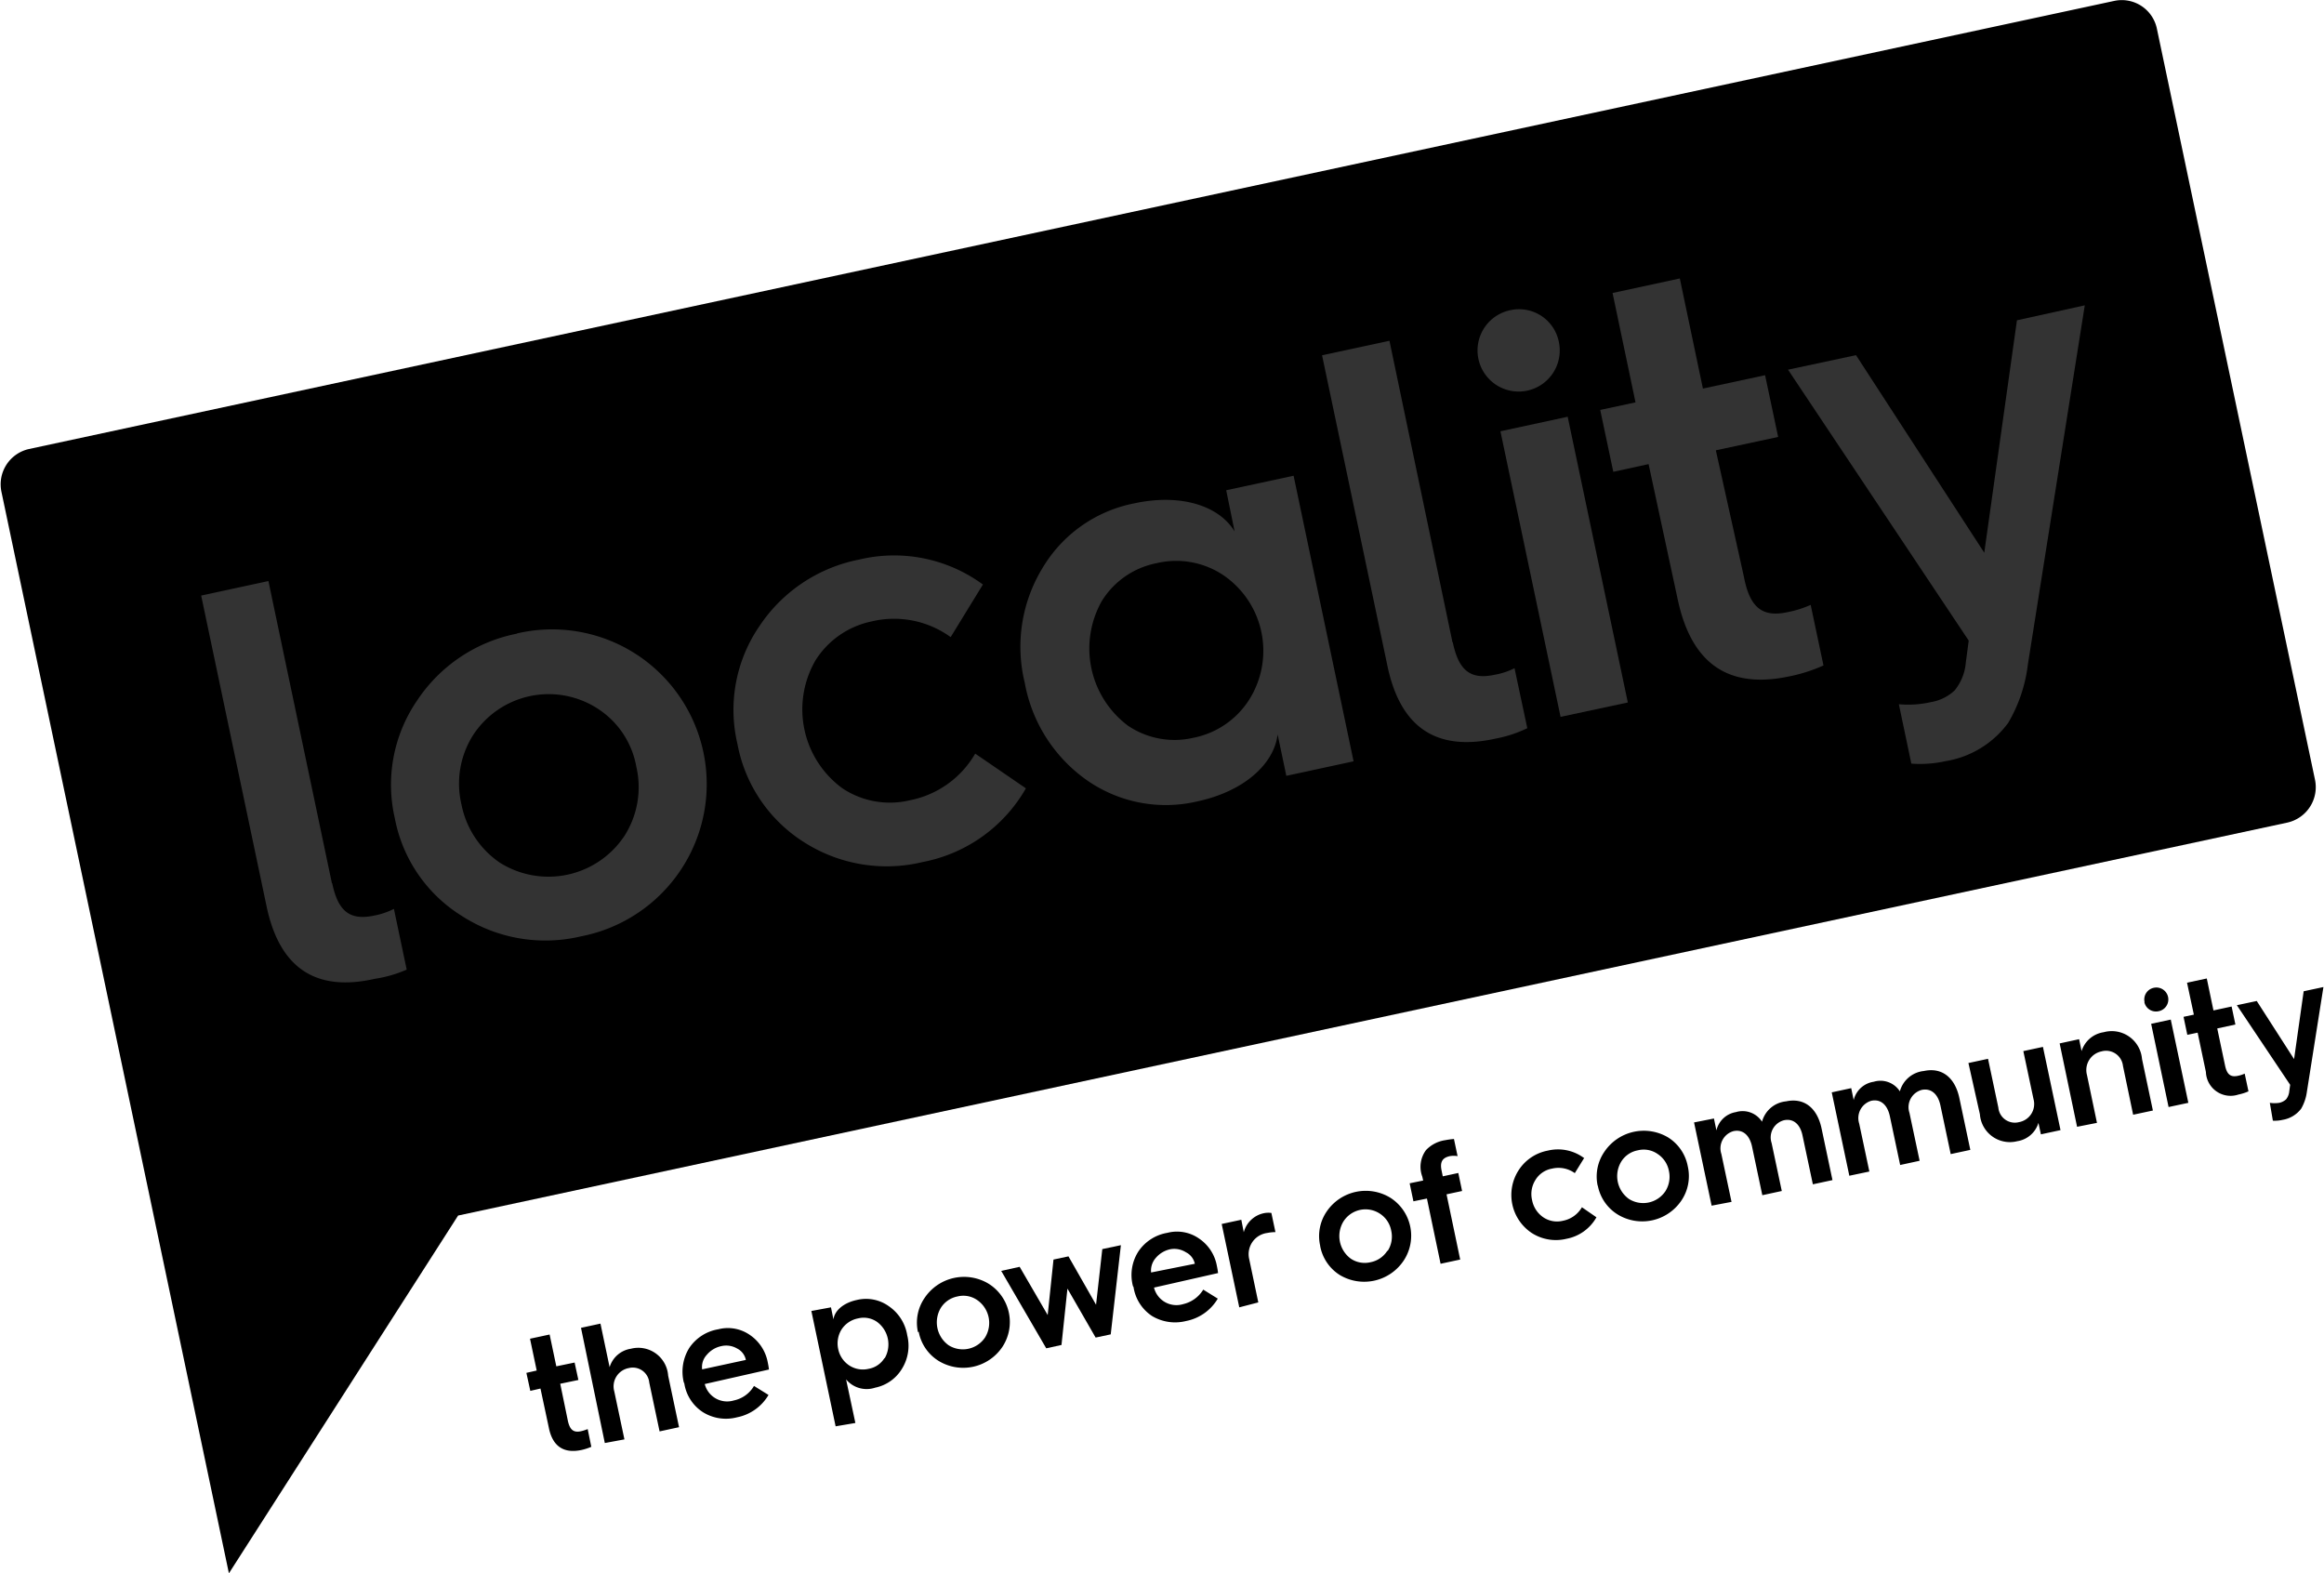 <svg id="Layer_1" data-name="Layer 1" xmlns="http://www.w3.org/2000/svg" viewBox="0 0 160 108.31" width="160" height="108.31" preserveAspectRatio="none slice">
  <defs>
    <clipPath id="clip-path">
      <path d="M0 0h160v108.31H0z" fill="none"/>
    </clipPath>
    <style>
      .cls-2{clip-path:url(#clip-path)}.cls-3{fill:currentColor}.cls-4{fill:#333}
    </style>
  </defs>
  <g class="cls-2">
    <path class="cls-3" d="M145.57.06L2 30.91a2.49 2.49 0 00-1.9 2.95l15.66 74.45 15.78-24.63 125.93-27.05a2.5 2.5 0 001.9-3L148.5 2a2.47 2.47 0 00-2.93-1.94"/>
    <path class="cls-4" d="M22.85 60.8L18.48 40l-4.63 1 4.5 21.38c.89 4.26 3.38 5.93 7.47 5a8.62 8.62 0 002.18-.63l-.88-4.18a5.14 5.14 0 01-1.36.46c-1.7.36-2.49-.32-2.89-2.23M43 57.53a6.28 6.28 0 01-8.6 1.85 6.33 6.33 0 01-2.63-4 6.24 6.24 0 01.78-4.74 6.21 6.21 0 018.61-1.85 6 6 0 012.65 4 6.22 6.22 0 01-.81 4.74m-7.4-13.91a10.72 10.72 0 00-6.9 4.63 10.24 10.24 0 00-1.52 8.07 10.13 10.13 0 004.64 6.75A10.6 10.6 0 0040 64.46a10.69 10.69 0 006.9-4.62A10.66 10.66 0 0043.74 45a10.64 10.64 0 00-8.16-1.39m24.47-.84a6.64 6.64 0 015.4 1.09l2.22-3.62a10.32 10.32 0 00-8.51-1.72 10.71 10.71 0 00-6.9 4.62 10.19 10.19 0 00-1.49 8.07A10.2 10.2 0 0055.39 58a10.56 10.56 0 008.15 1.34 10.43 10.43 0 007.09-5.07l-3.49-2.39a6.67 6.67 0 01-4.49 3.21 5.9 5.9 0 01-4.65-.82 6.73 6.73 0 01-1.85-8.82 6 6 0 013.91-2.68M86 48.17a5.89 5.89 0 01-3.84 2.62 5.72 5.72 0 01-4.5-.83 6.64 6.64 0 01-1.8-8.59 5.72 5.72 0 013.77-2.6 5.84 5.84 0 014.57.81 6.3 6.3 0 011.8 8.59m-1-11.58c-1.06-1.77-3.7-2.63-6.9-1.94a9.45 9.45 0 00-6.33 4.46A10.41 10.41 0 0070.55 47a10.47 10.47 0 004.32 6.74 9.48 9.48 0 007.56 1.43c3.21-.69 5.28-2.56 5.53-4.61l.6 2.85 4.63-1-4.13-19.66-4.64 1zm15 7.63l-4.34-20.76-4.64 1 4.5 21.38c.89 4.25 3.38 5.92 7.48 5a8.67 8.67 0 002.15-.71l-.88-4.13a4.82 4.82 0 01-1.36.45c-1.7.37-2.49-.32-2.89-2.23M104 21.35a2.83 2.83 0 103.32 2.18 2.79 2.79 0 00-3.32-2.18"/>
  </g>
  <path class="cls-4" d="M107.44 49.35l4.63-.99-4.14-19.67-4.63 1 4.14 19.66z"/>
  <g class="cls-2">
    <path class="cls-4" d="M115.65 19.17l-4.63 1 1.58 7.53-2.43.52.9 4.26 2.43-.53 2 9.29c.94 4.45 3.49 6.22 7.7 5.32a10.75 10.75 0 002.34-.75l-.88-4.17a7.23 7.23 0 01-1.59.5c-1.69.37-2.59-.26-3-2.4L118.13 31l4.29-.92-.9-4.25-4.28.92zm23.21 2.88l-2.25 16-8.83-13.6-4.68 1 12.44 18.65-.2 1.51a3.48 3.48 0 01-.77 1.92 3.13 3.13 0 01-1.61.8 7.11 7.11 0 01-2.23.15l.86 4.09a8.12 8.12 0 002.35-.17 6.68 6.68 0 004.32-2.64 10.34 10.34 0 001.35-4l3.92-24.74z"/>
    <path class="cls-3" d="M37.21 95.59l-.7.16-.27-1.24.71-.16-.46-2.19 1.35-.29.46 2.19 1.26-.26.26 1.2-1.25.26.53 2.57c.14.62.4.8.89.7a2.88 2.88 0 00.47-.15l.25 1.22a3.63 3.63 0 01-.68.22c-1.23.26-2-.26-2.25-1.56zm4.43 3.75L40 91.41l1.34-.29.63 3a1.81 1.81 0 011.46-1.27A2.06 2.06 0 0146 94.7l.75 3.55-1.34.29-.71-3.36a1.14 1.14 0 00-1.41-1 1.28 1.28 0 00-1 1.6l.7 3.31zm9.71-5.72a1.13 1.13 0 00-.61-.79 1.48 1.48 0 00-1.08-.16 1.77 1.77 0 00-1 .6 1.23 1.23 0 00-.32 1zm-4.27 1.56a3.1 3.1 0 01.37-2.38 3 3 0 012-1.29 2.65 2.65 0 012.19.4 2.92 2.92 0 011.22 1.89 4.8 4.8 0 01.08.48l-4.42 1a1.59 1.59 0 002 1.13 2.1 2.1 0 001.39-1l1 .62a3.23 3.23 0 01-2.17 1.54 3 3 0 01-2.34-.35 2.88 2.88 0 01-1.29-2zm13.82-1.66a1.92 1.92 0 00-.52-2.52 1.6 1.6 0 00-1.3-.24 1.75 1.75 0 00-1.14.76 1.82 1.82 0 00-.23 1.36 1.76 1.76 0 00.76 1.12 1.71 1.71 0 001.34.23 1.6 1.6 0 001.09-.75m-3.37 4.71l-1.67-7.94 1.35-.25.17.83c.08-.6.68-1.14 1.62-1.34a2.69 2.69 0 012.19.43 3 3 0 011.27 2 3 3 0 01-.37 2.32 2.8 2.8 0 01-1.84 1.29 1.84 1.84 0 01-2-.57l.64 3zm10.29-6.12a1.91 1.91 0 00-.54-2.57 1.67 1.67 0 00-1.36-.25 1.75 1.75 0 00-1.15.79 1.94 1.94 0 00.54 2.57 1.84 1.84 0 002.51-.54m-4.62-.36a3 3 0 01.45-2.35 3.27 3.27 0 014.39-1 3.11 3.11 0 01.96 4.38 3.25 3.25 0 01-4.39.94 3 3 0 01-1.36-2"/>
  </g>
  <path class="cls-3" d="M72.03 92.82l-3.1-5.33 1.27-.28 1.93 3.32.4-3.82 1.03-.22 1.9 3.33.43-3.83 1.28-.27-.7 6.14-1.04.22-1.94-3.37-.41 3.88-1.05.23z"/>
  <g class="cls-2">
    <path class="cls-3" d="M82.26 87a1.15 1.15 0 00-.61-.79 1.5 1.5 0 00-1.08-.21 1.8 1.8 0 00-1 .6 1.31 1.31 0 00-.32 1zM78 88.54a3 3 0 01.37-2.38 3 3 0 012-1.29 2.65 2.65 0 012.19.4 2.88 2.88 0 011.22 1.89 4.8 4.8 0 01.08.48l-4.41 1a1.59 1.59 0 002 1.14 2.2 2.2 0 001.39-1l1 .62a3.25 3.25 0 01-2.18 1.54 3.09 3.09 0 01-2.34-.34 2.91 2.91 0 01-1.28-2zM85.32 90l-1.21-5.74 1.35-.29.17.86a1.81 1.81 0 011.49-1.33 1.68 1.68 0 01.41 0l.28 1.32a3 3 0 00-.57.06A1.47 1.47 0 0086 86.66l.63 3zm10.22-3.89a1.82 1.82 0 00.24-1.39 1.77 1.77 0 00-.78-1.17 1.8 1.8 0 00-2.51.54 1.93 1.93 0 00.51 2.56 1.72 1.72 0 001.37.24 1.76 1.76 0 001.14-.78m-4.62-.35a3 3 0 01.45-2.36 3.25 3.25 0 014.39-.94 3.1 3.1 0 01.91 4.32 3.27 3.27 0 01-4.39 1 3 3 0 01-1.36-2M99.18 87l-.94-4.49-.93.19-.26-1.24.93-.19-.06-.27a1.93 1.93 0 01.26-1.83 2.28 2.28 0 011.33-.68 5.12 5.12 0 01.59-.08l.25 1.18a1.59 1.59 0 00-.53 0c-.51.11-.7.39-.57 1l.08.39 1.07-.23.26 1.24-1.07.23.94 4.49zm9.89-7.29l-.65 1.05a1.92 1.92 0 00-1.57-.31 1.67 1.67 0 00-1.14.78 1.81 1.81 0 00-.23 1.39 1.84 1.84 0 00.77 1.18 1.69 1.69 0 001.35.24 1.93 1.93 0 001.31-.93l1 .69a3 3 0 01-2.06 1.48 3.08 3.08 0 01-2.38-.39 3.14 3.14 0 01-.91-4.34 3.06 3.06 0 012-1.34 3 3 0 012.48.5m5.62 2.29a1.86 1.86 0 00.24-1.39 1.79 1.79 0 00-.78-1.17 1.67 1.67 0 00-1.36-.25 1.71 1.71 0 00-1.15.79 1.93 1.93 0 00.54 2.56 1.84 1.84 0 002.51-.54m-4.66-.35a3 3 0 01.45-2.35 3.27 3.27 0 014.39-1 3 3 0 011.36 2 3 3 0 01-.45 2.36 3.25 3.25 0 01-4.39.94 3 3 0 01-1.36-2m7.84 1.4l-1.21-5.73L118 77l.17.82a1.65 1.65 0 011.34-1.26 1.59 1.59 0 011.8.66 1.9 1.9 0 011.65-1.4c1.25-.27 2.15.45 2.45 1.87l.75 3.55-1.35.29-.71-3.35c-.16-.79-.64-1.2-1.28-1.06a1.22 1.22 0 00-.85 1.57l.7 3.3-1.34.29-.71-3.36c-.17-.78-.64-1.19-1.28-1.05a1.23 1.23 0 00-.83 1.57l.7 3.3zm9.48-2.06l-1.21-5.74 1.34-.29.17.82a1.67 1.67 0 011.38-1.26 1.59 1.59 0 011.8.66 1.91 1.91 0 011.65-1.4c1.25-.27 2.15.45 2.45 1.88l.75 3.55-1.35.29-.71-3.36c-.17-.78-.64-1.19-1.28-1.06a1.23 1.23 0 00-.85 1.58l.7 3.3-1.34.29-.71-3.36c-.17-.79-.64-1.2-1.28-1.06a1.24 1.24 0 00-.83 1.57l.7 3.3zm8.2-7.76l1.35-.29.71 3.36a1.14 1.14 0 001.42 1 1.27 1.27 0 001-1.59l-.7-3.3 1.35-.29 1.21 5.73-1.35.29-.17-.79a1.8 1.8 0 01-1.45 1.26 2.07 2.07 0 01-2.58-1.85zm7.48 4.39l-1.2-5.74 1.34-.29.17.82a1.88 1.88 0 011.52-1.3 2.09 2.09 0 012.64 1.84l.75 3.55-1.36.29-.7-3.36a1.17 1.17 0 00-1.48-1 1.31 1.31 0 00-1 1.62l.69 3.3zm6.3-1.36l-1.2-5.73 1.35-.29 1.21 5.73zM147.65 69a.82.82 0 01.64-1 .82.82 0 01.34 1.61.82.82 0 01-1-.63m3.67 2.11l-.71.15-.26-1.24.71-.15-.47-2.2 1.36-.29.46 2.2 1.25-.27.26 1.24-1.25.27.54 2.56c.13.62.39.81.89.7a2.07 2.07 0 00.46-.15l.26 1.22a3.3 3.3 0 01-.69.22 1.7 1.7 0 01-2.24-1.55zm4.97 4.83a2.15 2.15 0 00.65 0 1 1 0 00.47-.24 1.05 1.05 0 00.22-.56l.06-.44L154 69.2l1.37-.29 2.57 4 .66-4.67 1.36-.29-1.14 7.22a3.16 3.16 0 01-.39 1.15 2 2 0 01-1.27.77 2.38 2.38 0 01-.68.06z"/>
  </g>
</svg>
